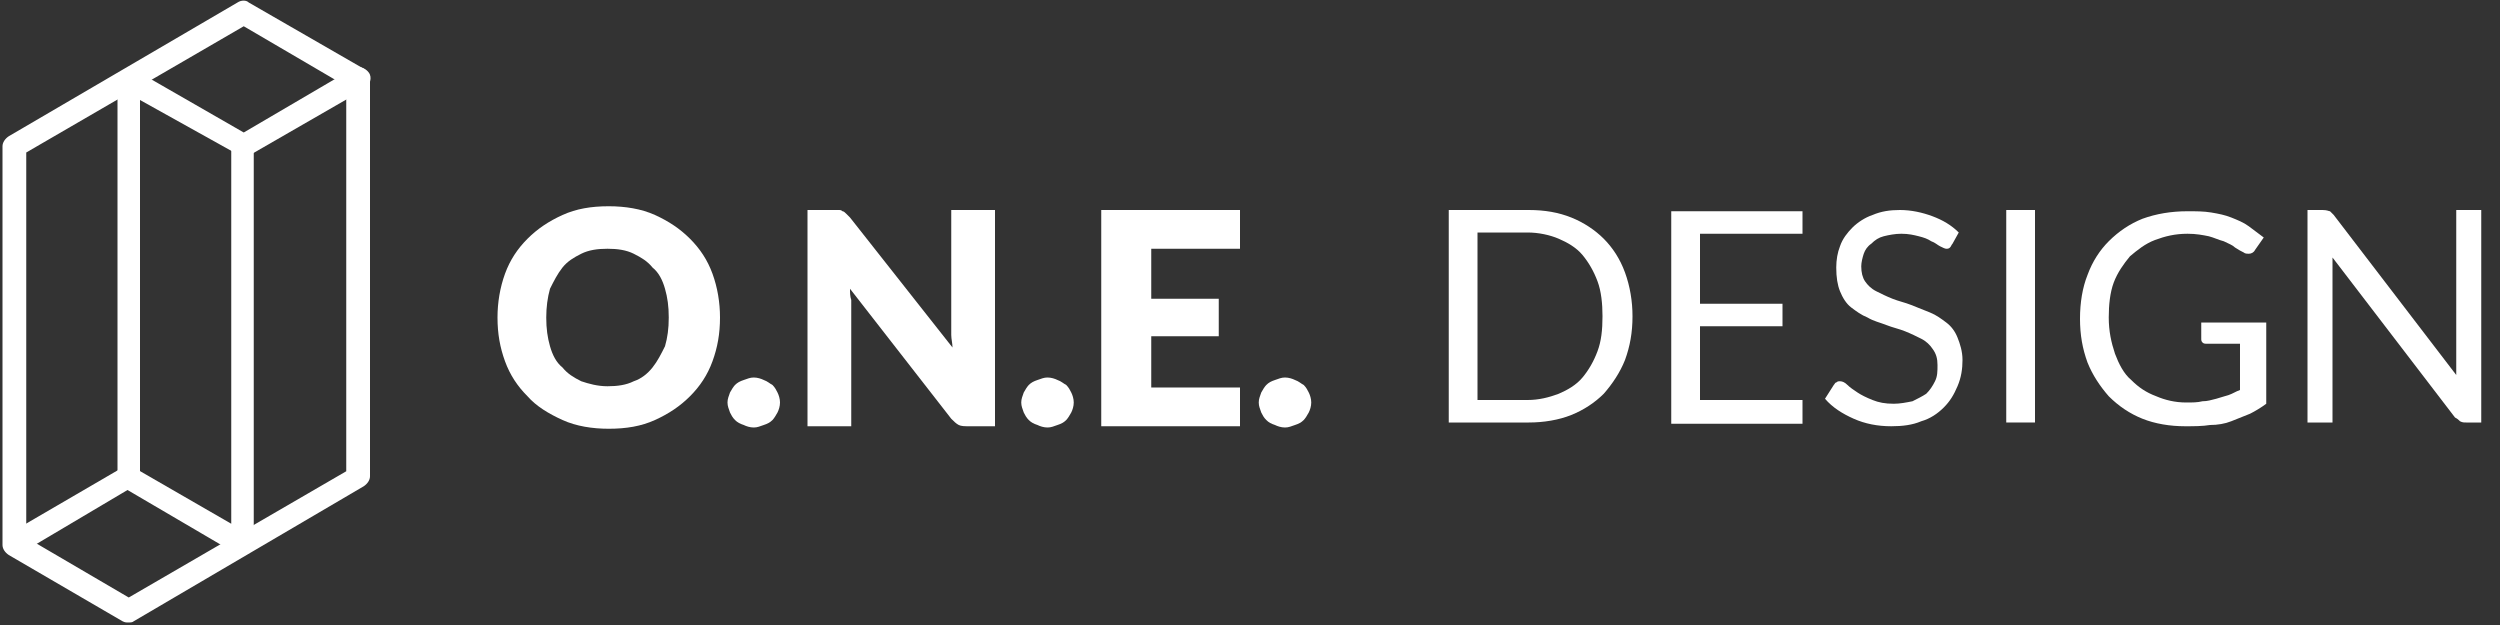 <?xml version="1.0" encoding="utf-8"?>
<!-- Generator: Adobe Illustrator 21.0.2, SVG Export Plug-In . SVG Version: 6.00 Build 0)  -->
<svg version="1.1" id="图层_1" xmlns="http://www.w3.org/2000/svg" xmlns:xlink="http://www.w3.org/1999/xlink" x="0px" y="0px"
	 viewBox="0 0 200 50" style="enable-background:new 0 0 200 50;" xml:space="preserve">
<rect x="0" y="0" width="200" height="50" fill="#333333" stroke="none"/>
<style type="text/css">
	.st0{fill:#FFFFFF;}
</style>
<g>
	<g>
		<g>
			<path class="st0" d="M10.3,49.8c-0.2,0-0.3,0-0.5-0.1l-9.1-5.3c-0.3-0.2-0.5-0.5-0.5-0.8V11.7c0-0.3,0.2-0.6,0.5-0.8L19,0.2
				c0.3-0.2,0.7-0.2,0.9,0l9.2,5.3c0.3,0.2,0.5,0.5,0.5,0.8v31.8c0,0.3-0.2,0.6-0.5,0.8L10.7,49.7C10.6,49.8,10.4,49.8,10.3,49.8z
				 M2.1,43l8.2,4.8l17.4-10.1V6.9l-8.2-4.8L2.1,12.2V43z"/>
		</g>
		<g>
			<path class="st0" d="M1.2,44.5c-0.3,0-0.6-0.2-0.8-0.5c-0.3-0.4-0.1-1,0.3-1.3l9.1-5.3c0.3-0.2,0.7-0.2,0.9,0l7.8,4.5V11.7
				c0-0.5,0.4-0.9,0.9-0.9c0.5,0,0.9,0.4,0.9,0.9v31.8c0,0.3-0.2,0.6-0.5,0.8c-0.3,0.2-0.6,0.2-0.9,0l-8.7-5.1l-8.6,5.1
				C1.5,44.4,1.3,44.5,1.2,44.5z"/>
		</g>
		<g>
			<path class="st0" d="M10.3,39.1c-0.5,0-0.9-0.4-0.9-0.9V6.4c0-0.3,0.2-0.6,0.5-0.8c0.3-0.2,0.6-0.2,0.9,0l8.7,5l8.7-5.1
				c0.4-0.3,1-0.1,1.3,0.3c0.3,0.4,0.1,1-0.3,1.3l-9.2,5.3c-0.3,0.2-0.7,0.2-0.9,0L11.2,8v30.2C11.2,38.7,10.8,39.1,10.3,39.1z"/>
		</g>
	</g>
</g>
<g>
	<path class="st0" d="M57.6,25.4c0,1.3-0.2,2.4-0.6,3.5c-0.4,1.1-1,2-1.8,2.8c-0.8,0.8-1.7,1.4-2.8,1.9c-1.1,0.5-2.3,0.7-3.7,0.7
		c-1.3,0-2.6-0.2-3.7-0.7c-1.1-0.5-2.1-1.1-2.8-1.9c-0.8-0.8-1.4-1.7-1.8-2.8c-0.4-1.1-0.6-2.2-0.6-3.5c0-1.2,0.2-2.4,0.6-3.5
		c0.4-1.1,1-2,1.8-2.8c0.8-0.8,1.7-1.4,2.8-1.9c1.1-0.5,2.3-0.7,3.7-0.7c1.3,0,2.6,0.2,3.7,0.7c1.1,0.5,2,1.1,2.8,1.9
		c0.8,0.8,1.4,1.7,1.8,2.8C57.4,23,57.6,24.2,57.6,25.4z M53.5,25.4c0-0.9-0.1-1.6-0.3-2.3c-0.2-0.7-0.5-1.3-1-1.7
		c-0.4-0.5-0.9-0.8-1.5-1.1c-0.6-0.3-1.3-0.4-2.1-0.4c-0.8,0-1.5,0.1-2.1,0.4c-0.6,0.3-1.1,0.6-1.5,1.1c-0.4,0.5-0.7,1.1-1,1.7
		c-0.2,0.7-0.3,1.5-0.3,2.3c0,0.9,0.1,1.6,0.3,2.3c0.2,0.7,0.5,1.3,1,1.7c0.4,0.5,0.9,0.8,1.5,1.1c0.6,0.2,1.3,0.4,2.1,0.4
		c0.8,0,1.5-0.1,2.1-0.4c0.6-0.2,1.1-0.6,1.5-1.1c0.4-0.5,0.7-1.1,1-1.7C53.4,27,53.5,26.3,53.5,25.4z"/>
	<path class="st0" d="M58.2,32.2c0-0.3,0.1-0.5,0.2-0.8c0.1-0.2,0.3-0.5,0.4-0.6c0.2-0.2,0.4-0.3,0.7-0.4c0.3-0.1,0.5-0.2,0.8-0.2
		c0.3,0,0.6,0.1,0.8,0.2c0.3,0.1,0.5,0.3,0.7,0.4c0.2,0.2,0.3,0.4,0.4,0.6c0.1,0.2,0.2,0.5,0.2,0.8c0,0.3-0.1,0.6-0.2,0.8
		c-0.1,0.2-0.3,0.5-0.4,0.6c-0.2,0.2-0.4,0.3-0.7,0.4c-0.3,0.1-0.5,0.2-0.8,0.2c-0.3,0-0.6-0.1-0.8-0.2c-0.3-0.1-0.5-0.2-0.7-0.4
		c-0.2-0.2-0.3-0.4-0.4-0.6C58.3,32.7,58.2,32.5,58.2,32.2z"/>
	<path class="st0" d="M67.1,16.8c0.1,0,0.2,0,0.3,0.1c0.1,0,0.2,0.1,0.3,0.2c0.1,0.1,0.2,0.2,0.3,0.3l8.2,10.4c0-0.3-0.1-0.7-0.1-1
		c0-0.3,0-0.6,0-0.9v-9.1h3.5v17.3h-2.1c-0.3,0-0.6,0-0.8-0.1c-0.2-0.1-0.4-0.3-0.6-0.5L68,23.1c0,0.3,0,0.6,0.1,0.9
		c0,0.3,0,0.6,0,0.8v9.3h-3.5V16.8h2.1C66.8,16.8,67,16.8,67.1,16.8z"/>
	<path class="st0" d="M81.7,32.2c0-0.3,0.1-0.5,0.2-0.8c0.1-0.2,0.3-0.5,0.4-0.6c0.2-0.2,0.4-0.3,0.7-0.4c0.3-0.1,0.5-0.2,0.8-0.2
		c0.3,0,0.6,0.1,0.8,0.2c0.3,0.1,0.5,0.3,0.7,0.4c0.2,0.2,0.3,0.4,0.4,0.6c0.1,0.2,0.2,0.5,0.2,0.8c0,0.3-0.1,0.6-0.2,0.8
		c-0.1,0.2-0.3,0.5-0.4,0.6c-0.2,0.2-0.4,0.3-0.7,0.4c-0.3,0.1-0.5,0.2-0.8,0.2c-0.3,0-0.6-0.1-0.8-0.2c-0.3-0.1-0.5-0.2-0.7-0.4
		c-0.2-0.2-0.3-0.4-0.4-0.6C81.8,32.7,81.7,32.5,81.7,32.2z"/>
	<path class="st0" d="M99.2,16.8v3.1h-7.1v4h5.4v3h-5.4V31h7.1v3.1H88.1V16.8H99.2z"/>
	<path class="st0" d="M100.7,32.2c0-0.3,0.1-0.5,0.2-0.8c0.1-0.2,0.3-0.5,0.4-0.6c0.2-0.2,0.4-0.3,0.7-0.4c0.3-0.1,0.5-0.2,0.8-0.2
		c0.3,0,0.6,0.1,0.8,0.2c0.3,0.1,0.5,0.3,0.7,0.4c0.2,0.2,0.3,0.4,0.4,0.6c0.1,0.2,0.2,0.5,0.2,0.8c0,0.3-0.1,0.6-0.2,0.8
		c-0.1,0.2-0.3,0.5-0.4,0.6c-0.2,0.2-0.4,0.3-0.7,0.4c-0.3,0.1-0.5,0.2-0.8,0.2c-0.3,0-0.6-0.1-0.8-0.2c-0.3-0.1-0.5-0.2-0.7-0.4
		c-0.2-0.2-0.3-0.4-0.4-0.6C100.8,32.7,100.7,32.5,100.7,32.2z"/>
</g>
<path class="st0" d="M130.6,25.3c0,1.3-0.2,2.4-0.6,3.5c-0.4,1-1,1.9-1.7,2.7c-0.7,0.7-1.6,1.3-2.6,1.7c-1,0.4-2.2,0.6-3.4,0.6h-6.4
	v-17h6.4c1.3,0,2.4,0.2,3.4,0.6c1,0.4,1.9,1,2.6,1.7c0.7,0.7,1.3,1.6,1.7,2.7C130.4,22.9,130.6,24.1,130.6,25.3z M128.2,25.3
	c0-1-0.1-2-0.4-2.8c-0.3-0.8-0.7-1.5-1.2-2.1c-0.5-0.6-1.2-1-1.9-1.3c-0.7-0.3-1.6-0.5-2.5-0.5h-4V32h4c0.9,0,1.7-0.2,2.5-0.5
	c0.7-0.3,1.4-0.7,1.9-1.3c0.5-0.6,0.9-1.3,1.2-2.1C128.1,27.3,128.2,26.4,128.2,25.3z"/>
<path class="st0" d="M144.2,16.8v1.9H136v5.6h6.6v1.8H136V32h8.2v1.9h-10.5v-17H144.2z"/>
<path class="st0" d="M156.2,19.5c-0.1,0.1-0.1,0.2-0.2,0.3c-0.1,0.1-0.2,0.1-0.3,0.1c-0.1,0-0.3-0.1-0.5-0.2
	c-0.2-0.1-0.4-0.3-0.7-0.4c-0.3-0.2-0.6-0.3-1-0.4c-0.4-0.1-0.8-0.2-1.4-0.2c-0.5,0-1,0.1-1.4,0.2c-0.4,0.1-0.7,0.3-1,0.6
	c-0.3,0.2-0.5,0.5-0.6,0.8c-0.1,0.3-0.2,0.7-0.2,1c0,0.5,0.1,0.9,0.3,1.2c0.2,0.3,0.5,0.6,0.9,0.8c0.4,0.2,0.8,0.4,1.3,0.6
	c0.5,0.2,1,0.3,1.5,0.5c0.5,0.2,1,0.4,1.5,0.6c0.5,0.2,0.9,0.5,1.3,0.8c0.4,0.3,0.7,0.7,0.9,1.2c0.2,0.5,0.4,1.1,0.4,1.8
	c0,0.7-0.1,1.4-0.4,2.1c-0.3,0.7-0.6,1.2-1.1,1.7c-0.5,0.5-1.1,0.9-1.8,1.1c-0.7,0.3-1.5,0.4-2.4,0.4c-1.1,0-2.1-0.2-3-0.6
	c-0.9-0.4-1.7-0.9-2.3-1.6l0.7-1.1c0.1-0.1,0.1-0.2,0.2-0.2c0.1-0.1,0.2-0.1,0.3-0.1c0.2,0,0.4,0.1,0.6,0.3c0.2,0.2,0.5,0.4,0.8,0.6
	c0.3,0.2,0.7,0.4,1.2,0.6c0.5,0.2,1,0.3,1.7,0.3c0.5,0,1-0.1,1.5-0.2c0.4-0.2,0.8-0.4,1.1-0.6c0.3-0.3,0.5-0.6,0.7-1
	c0.2-0.4,0.2-0.8,0.2-1.3c0-0.5-0.1-0.9-0.4-1.3c-0.2-0.3-0.5-0.6-0.9-0.8c-0.4-0.2-0.8-0.4-1.3-0.6c-0.5-0.2-1-0.3-1.5-0.5
	c-0.5-0.2-1-0.3-1.5-0.6c-0.5-0.2-0.9-0.5-1.3-0.8c-0.4-0.3-0.7-0.8-0.9-1.3c-0.2-0.5-0.3-1.1-0.3-1.9c0-0.6,0.1-1.2,0.3-1.7
	c0.2-0.6,0.6-1.1,1-1.5c0.4-0.4,1-0.8,1.6-1c0.7-0.3,1.4-0.4,2.2-0.4c0.9,0,1.8,0.2,2.6,0.5c0.8,0.3,1.5,0.7,2.1,1.3L156.2,19.5z"/>
<path class="st0" d="M162.8,33.8h-2.3v-17h2.3V33.8z"/>
<path class="st0" d="M174.9,32.2c0.5,0,0.9,0,1.3-0.1c0.4,0,0.7-0.1,1.1-0.2c0.3-0.1,0.7-0.2,1-0.3c0.3-0.1,0.6-0.3,0.9-0.4v-3.7
	h-2.6c-0.2,0-0.3,0-0.4-0.1c-0.1-0.1-0.1-0.2-0.1-0.3v-1.3h5.2v6.5c-0.4,0.3-0.9,0.6-1.3,0.8c-0.5,0.2-1,0.4-1.5,0.6
	c-0.5,0.2-1.1,0.3-1.7,0.3c-0.6,0.1-1.3,0.1-2,0.1c-1.2,0-2.4-0.2-3.4-0.6c-1-0.4-1.9-1-2.7-1.8c-0.7-0.8-1.3-1.7-1.7-2.7
	c-0.4-1.1-0.6-2.2-0.6-3.5c0-1.3,0.2-2.5,0.6-3.5c0.4-1.1,1-2,1.7-2.7c0.8-0.8,1.7-1.4,2.7-1.8c1.1-0.4,2.3-0.6,3.6-0.6
	c0.7,0,1.3,0,1.9,0.1c0.6,0.1,1.1,0.2,1.6,0.4c0.5,0.2,1,0.4,1.4,0.7c0.4,0.3,0.8,0.6,1.2,0.9l-0.7,1c-0.1,0.2-0.3,0.3-0.5,0.3
	c-0.1,0-0.3,0-0.4-0.1c-0.2-0.1-0.4-0.2-0.7-0.4c-0.2-0.2-0.5-0.3-0.9-0.5c-0.4-0.1-0.8-0.3-1.2-0.4c-0.5-0.1-1-0.2-1.7-0.2
	c-1,0-1.8,0.2-2.6,0.5c-0.8,0.3-1.4,0.8-2,1.3c-0.5,0.6-1,1.3-1.3,2.1c-0.3,0.8-0.4,1.8-0.4,2.8c0,1.1,0.2,2,0.5,2.9
	c0.3,0.8,0.7,1.6,1.3,2.1c0.6,0.6,1.2,1,2,1.3C173.2,32,174,32.2,174.9,32.2z"/>
<path class="st0" d="M186.4,16.9c0.1,0.1,0.2,0.2,0.3,0.3l9.8,12.8c0-0.2,0-0.4,0-0.6c0-0.2,0-0.4,0-0.6v-12h2v17h-1.2
	c-0.2,0-0.3,0-0.5-0.1c-0.1-0.1-0.2-0.2-0.4-0.3l-9.8-12.8c0,0.2,0,0.4,0,0.6c0,0.2,0,0.4,0,0.5v12.1h-2v-17h1.2
	C186.2,16.8,186.3,16.9,186.4,16.9z"/>
</svg>
